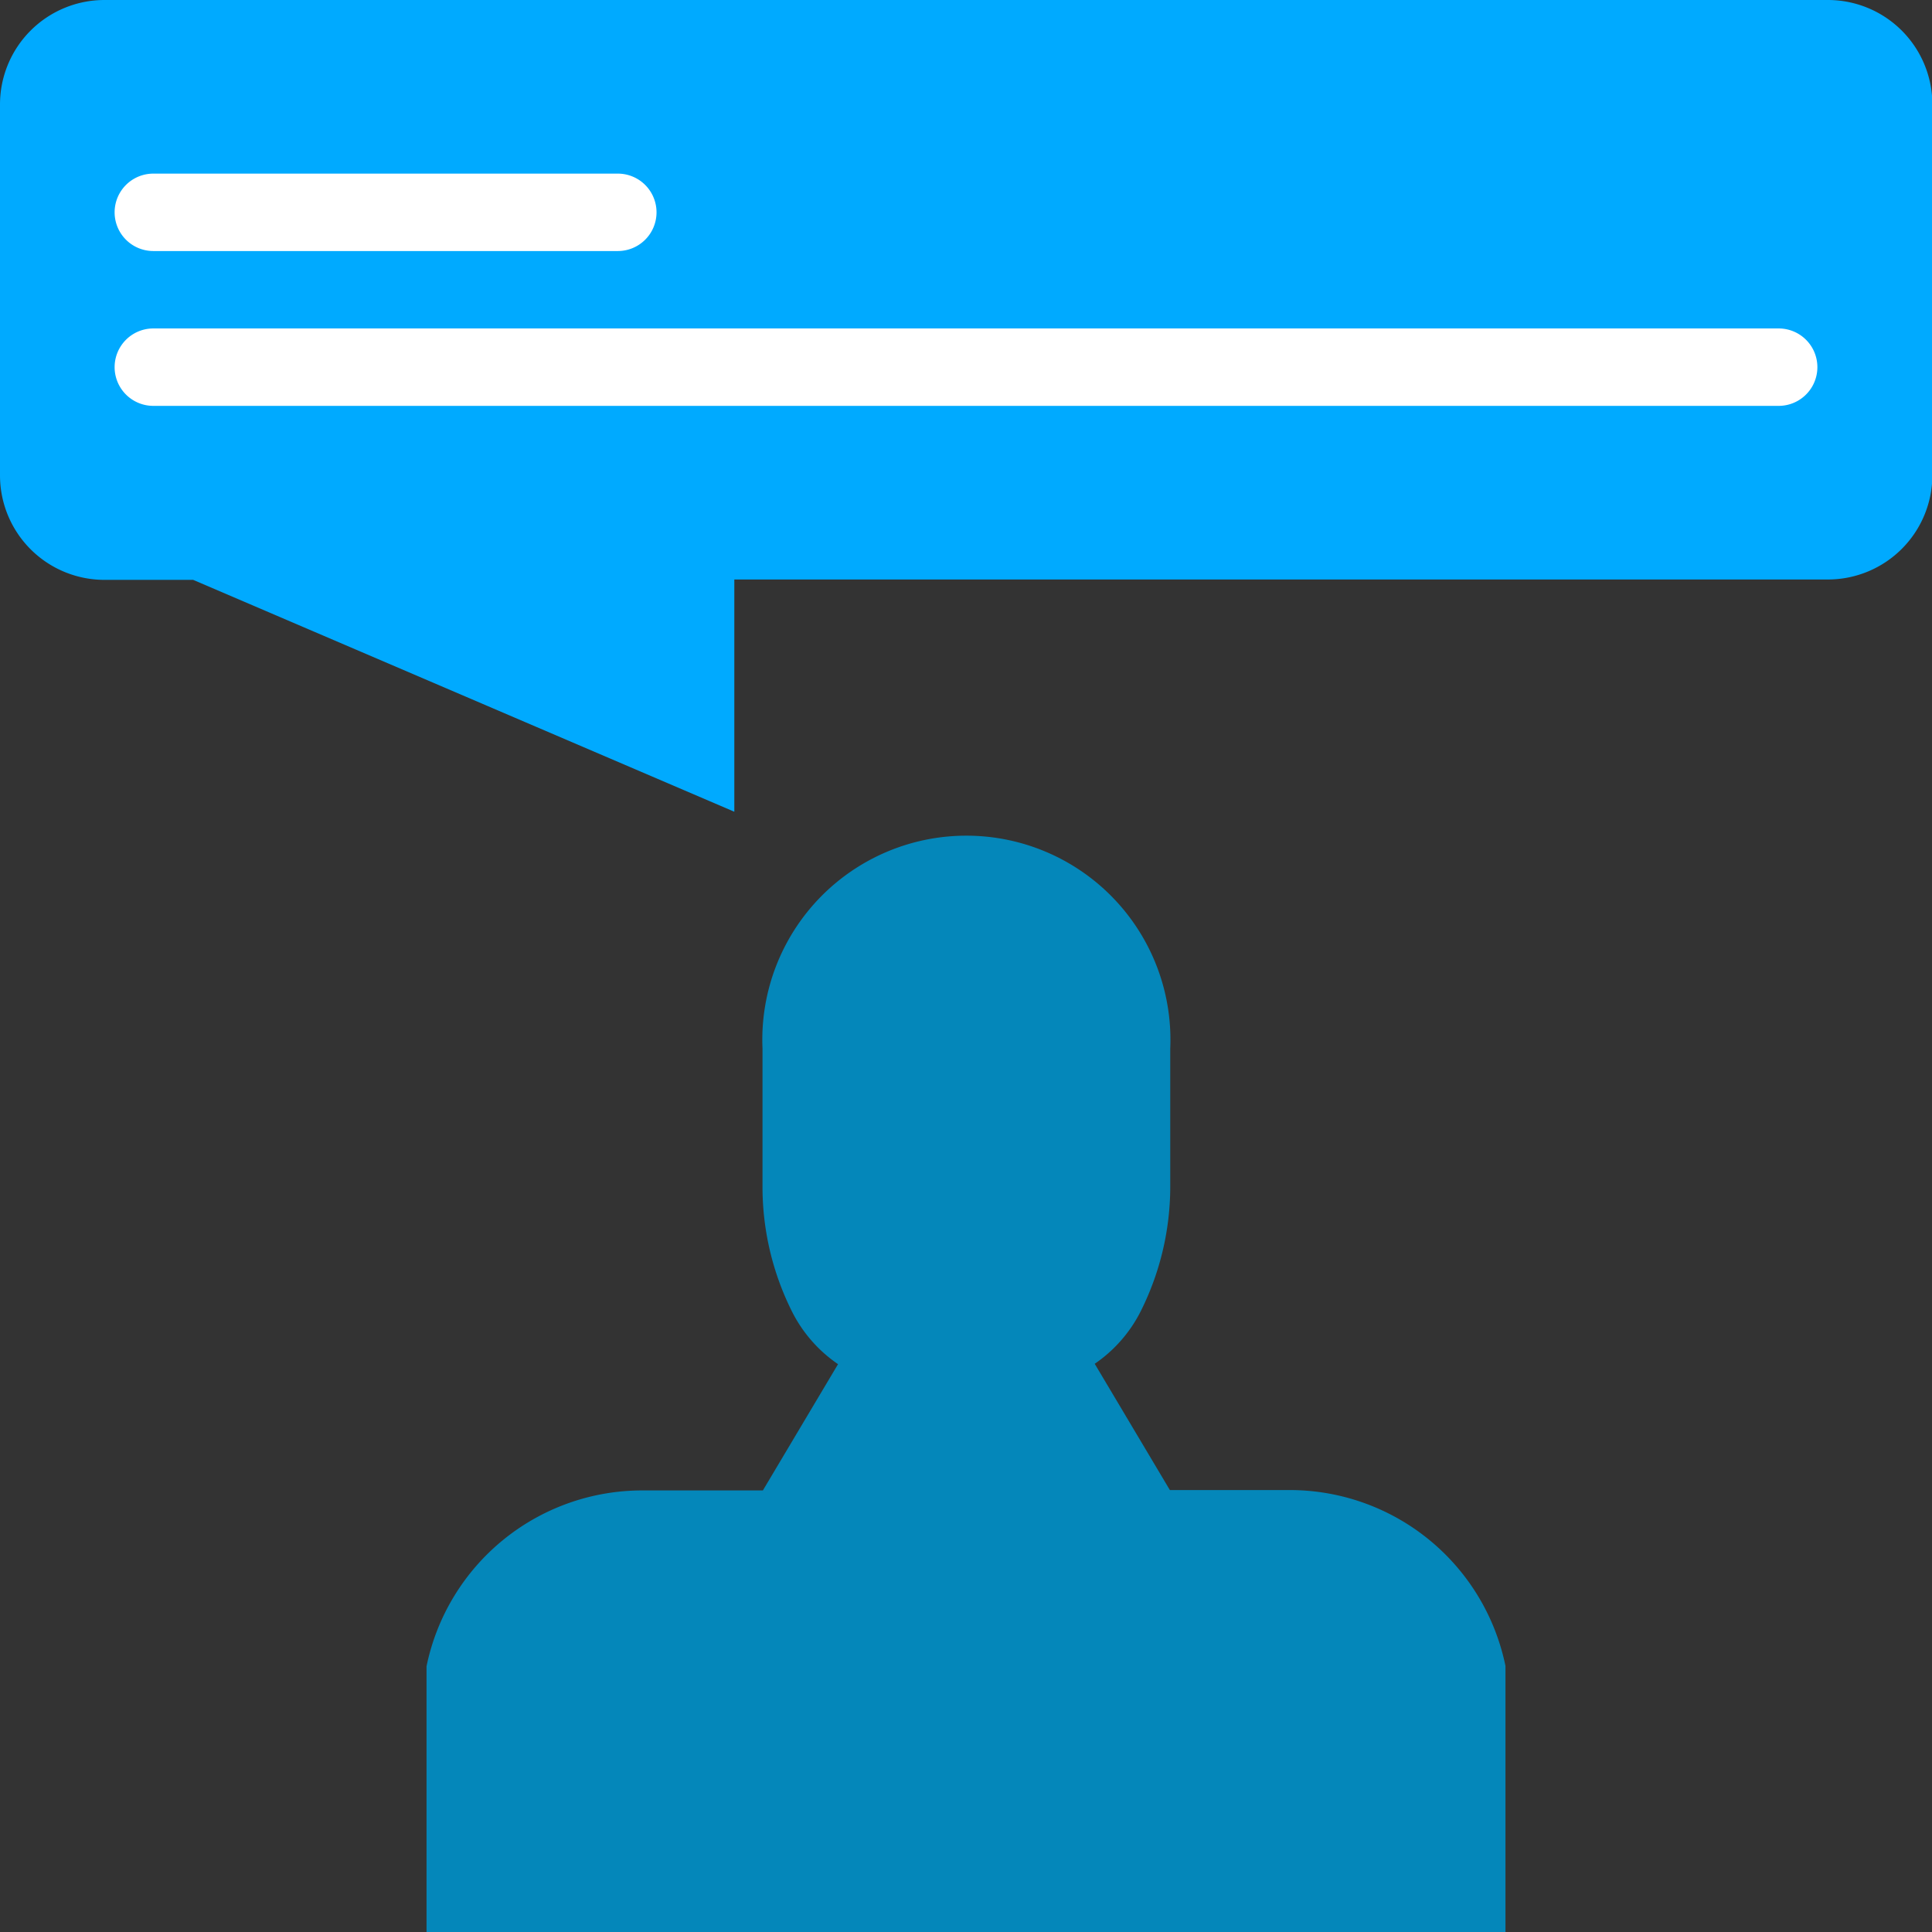 <svg xmlns="http://www.w3.org/2000/svg" viewBox="0 0 51.41 51.41"><rect x="0" y="0" width="51.41" height="51.41" fill="#333333" stroke="none"/><defs><style>.cls-1{fill:#0487ba;}.cls-2{fill:#0af;}.cls-3{fill:#fff;}</style></defs><title>review</title><g id="Calque_2" data-name="Calque 2"><g id="BODY"><g id="_1" data-name="1"><path class="cls-1" d="M34.32,39.65H31.13l-2-3.36a3.71,3.71,0,0,0,1.23-1.41,7.41,7.41,0,0,0,.78-3.31V27.9a5.43,5.43,0,1,0-10.85,0v3.68a7.41,7.41,0,0,0,.78,3.31A3.71,3.71,0,0,0,22.3,36.3l-2,3.36H17.09a5.86,5.86,0,0,0-5.74,4.68v7.08H40.06V44.33A5.86,5.86,0,0,0,34.32,39.65Z"/><path class="cls-2" d="M48.64,0H2.78A2.78,2.78,0,0,0,0,2.78v9.87a2.78,2.78,0,0,0,2.78,2.78H5.14l14.4,6.17V15.42h29.1a2.78,2.78,0,0,0,2.78-2.78V2.78A2.78,2.78,0,0,0,48.64,0Z"/><path class="cls-3" d="M4.08,6.68H16.44a1,1,0,0,0,0-2.06H4.08a1,1,0,0,0,0,2.06Z"/><path class="cls-3" d="M47.33,8.74H4.08a1,1,0,0,0,0,2.06H47.33a1,1,0,1,0,0-2.06Z"/></g></g></g></svg>